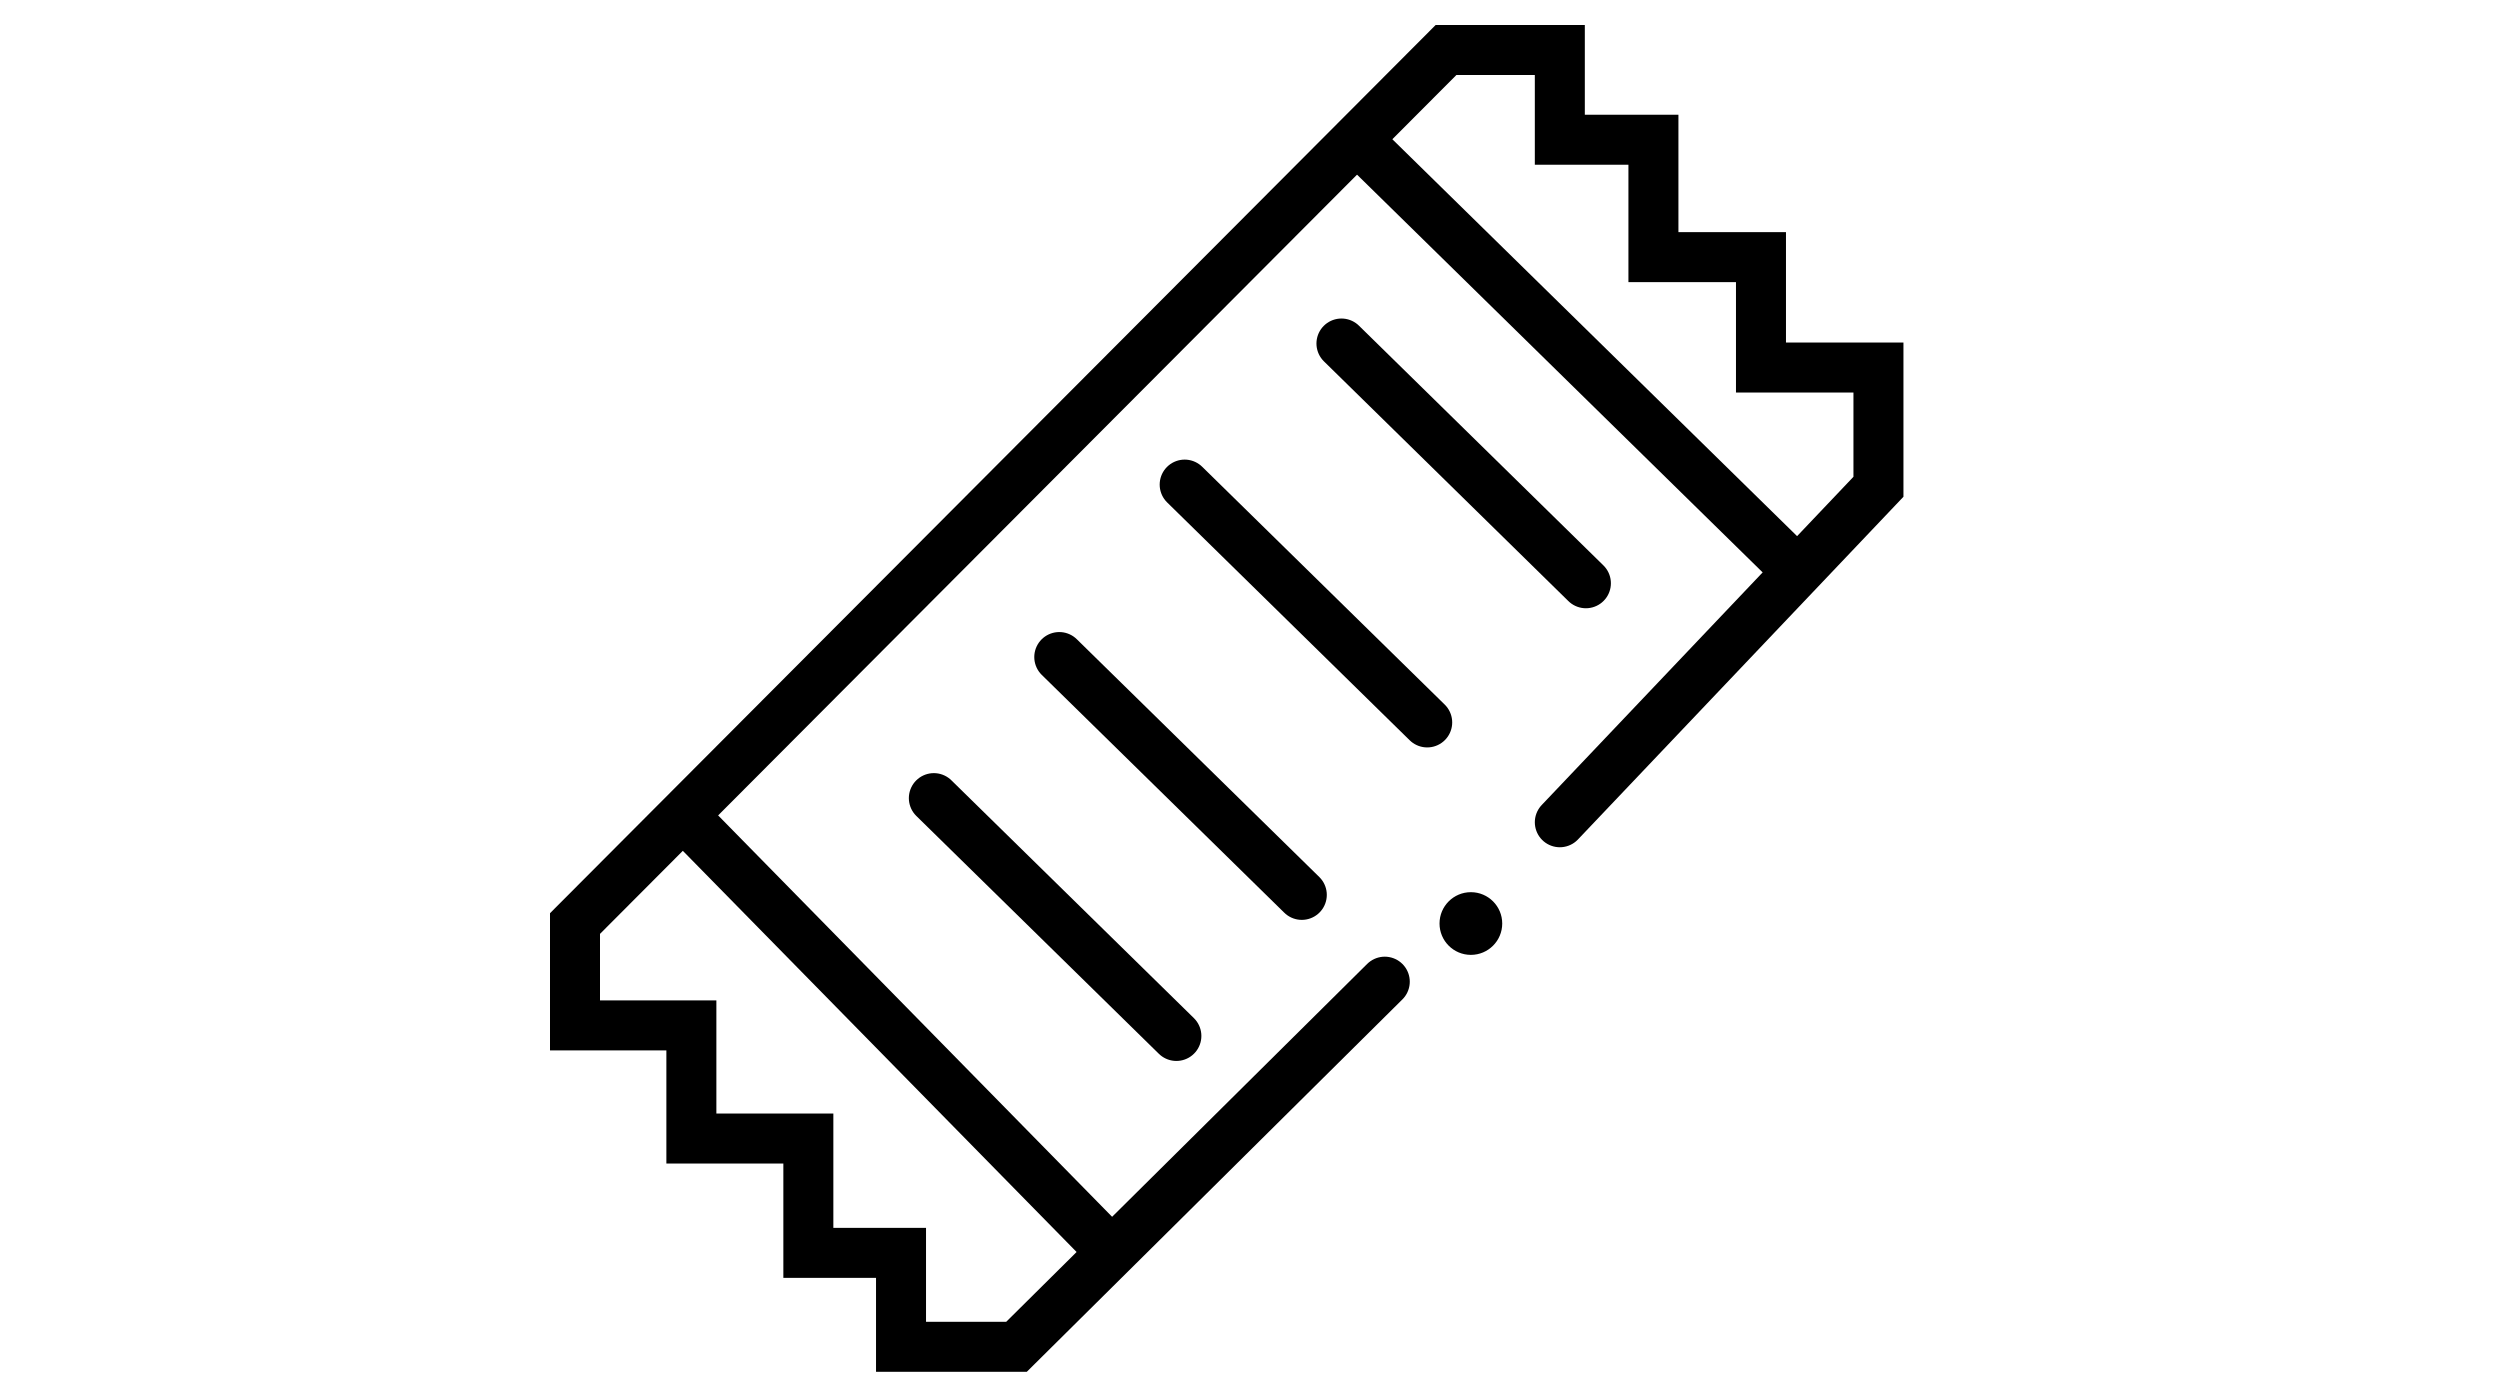 <?xml version="1.0" encoding="UTF-8"?>
<svg width="100px" height="56px" viewBox="0 0 100 56" version="1.1" xmlns="http://www.w3.org/2000/svg" xmlns:xlink="http://www.w3.org/1999/xlink">
    <title>pet health supplements service-sachet</title>
    <g id="pet-health-supplements-service-sachet" stroke="none" stroke-width="1" fill="none" fill-rule="evenodd">
        <g id="Group-15" transform="translate(23, 2)">
            <polyline id="Path-109" stroke="#000000" stroke-width="2" stroke-linecap="round" points="32.391 37.267 17.66 51.872 13.041 51.872 13.041 48.115 9.334 48.115 9.334 43.541 4.655 43.541 4.655 39.017 0 39.017 0 34.942 34.841 0 39.393 0 39.393 3.589 43.137 3.589 43.137 8.285 47.439 8.285 47.439 12.701 52.138 12.701 52.138 17.471 39.393 30.89"></polyline>
            <line x1="4.593" y1="30.89" x2="21.043" y2="47.65" id="Path-110" stroke="#000000" stroke-width="2"></line>
            <line x1="31.285" y1="3.589" x2="49.189" y2="21.146" id="Path-111" stroke="#000000" stroke-width="2"></line>
            <line x1="24.387" y1="17.384" x2="34.088" y2="26.897" id="Path" stroke="#000000" stroke-width="2" stroke-linecap="round"></line>
            <line x1="19.371" y1="24.282" x2="29.072" y2="33.795" id="Path-Copy" stroke="#000000" stroke-width="2" stroke-linecap="round"></line>
            <line x1="14.354" y1="29.925" x2="24.055" y2="39.438" id="Path-Copy-2" stroke="#000000" stroke-width="2" stroke-linecap="round"></line>
            <line x1="30.658" y1="11.741" x2="40.436" y2="21.33" id="Path" stroke="#000000" stroke-width="2" stroke-linecap="round"></line>
            <circle id="Oval" fill="#000000" cx="35.835" cy="34.941" r="1.254"></circle>
        </g>
    </g>
</svg>